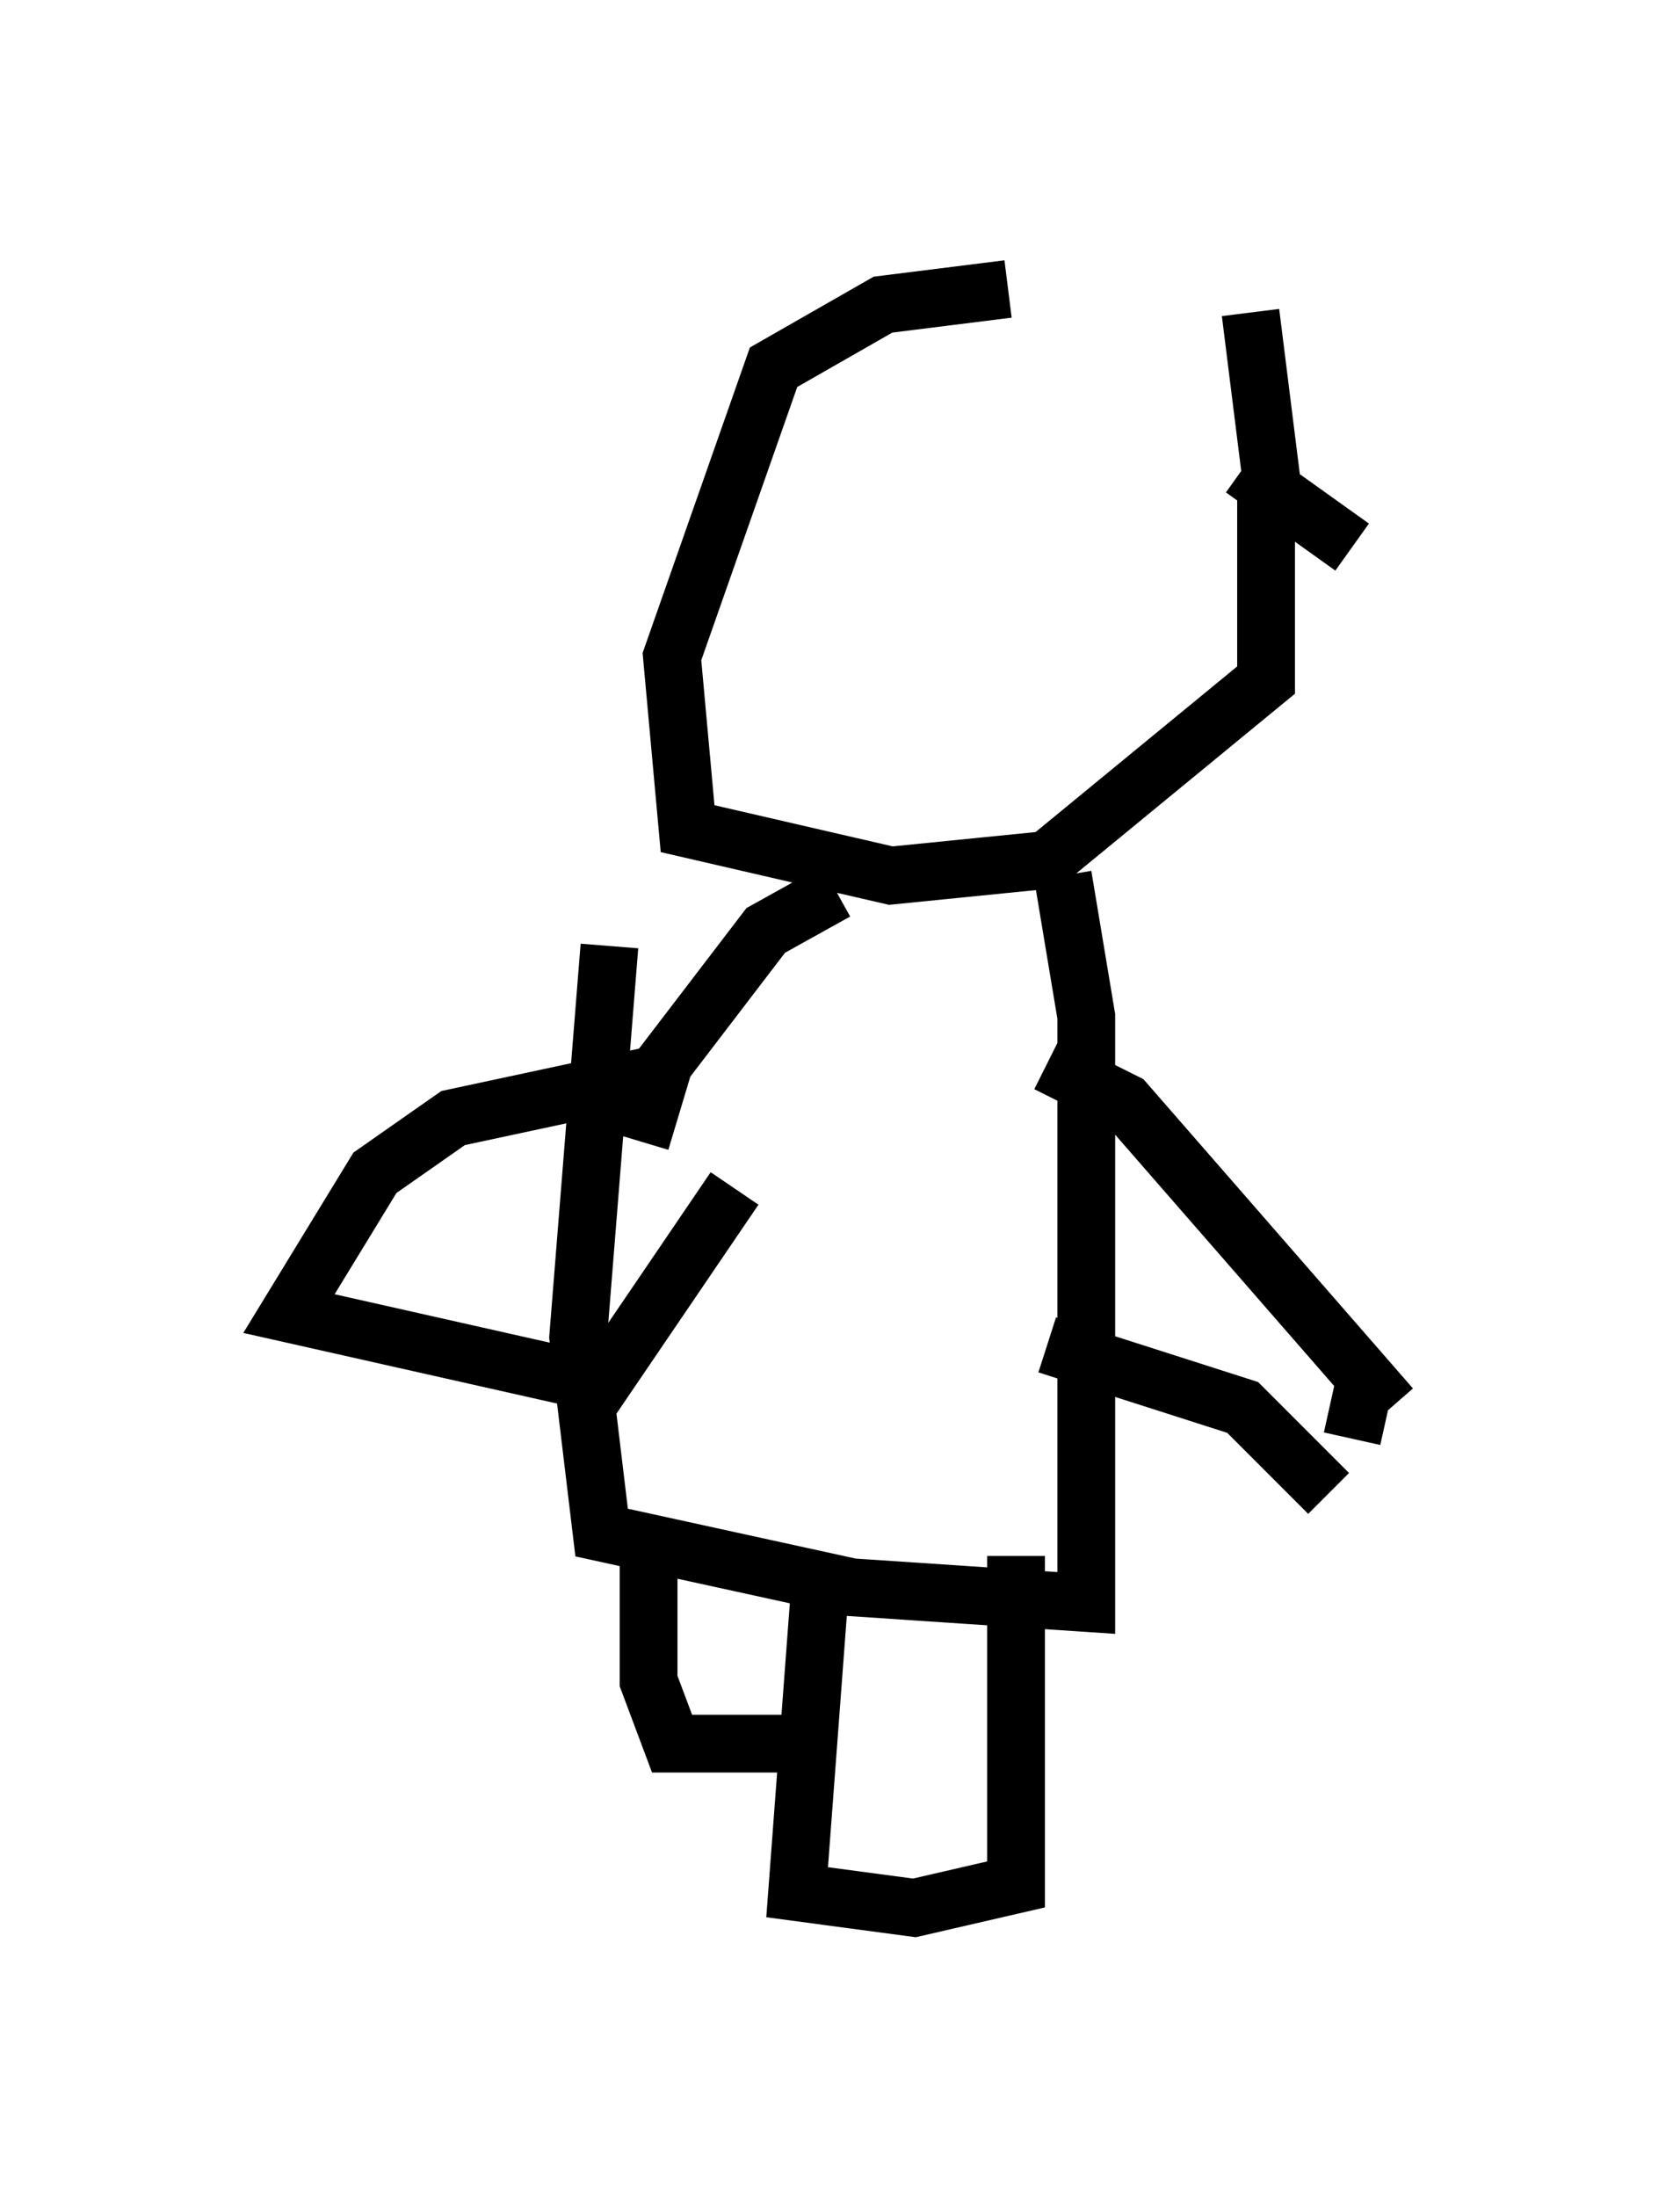 <?xml version="1.0" encoding="utf-8" ?>
<svg baseProfile="full" height="38.011" version="1.1" width="29.08" xmlns="http://www.w3.org/2000/svg" xmlns:ev="http://www.w3.org/2001/xml-events" xmlns:xlink="http://www.w3.org/1999/xlink"><defs /><rect fill="white" height="38.011" width="29.08" x="0" y="0" /><path d="M20.291, 5.541 m-2.842, -0.541 l-2.165, 0.271 -1.894, 1.083 l-1.759, 5.007 0.271, 2.977 l3.518, 0.812 2.706, -0.271 l3.789, -3.112 0.0, -3.248 m-3.518, 6.631 l0.406, 2.436 0.0, 10.149 l-4.059, -0.271 -4.33, -0.947 l-0.406, -3.383 0.541, -6.766 m0.541, 3.383 l0.406, -1.353 1.759, -2.3 l1.218, -0.677 m3.654, 2.977 l1.353, 0.677 4.601, 5.277 m-5.954, -1.083 l3.383, 1.083 1.488, 1.488 m0.406, -0.947 l0.271, -1.218 m-12.043, -5.142 l-3.789, 0.812 -1.353, 0.947 l-1.488, 2.436 5.413, 1.218 l2.3, -3.383 m9.337, -11.908 l-0.406, -3.248 m1.759, 4.059 l-1.894, -1.353 m-3.924, 18.809 l0.0, 5.683 -1.759, 0.406 l-2.03, -0.271 0.406, -5.413 m-0.541, 2.842 l-2.03, 0.0 -0.406, -1.083 l0.0, -2.3 " fill="none" stroke="black" stroke-width="1" /></svg>